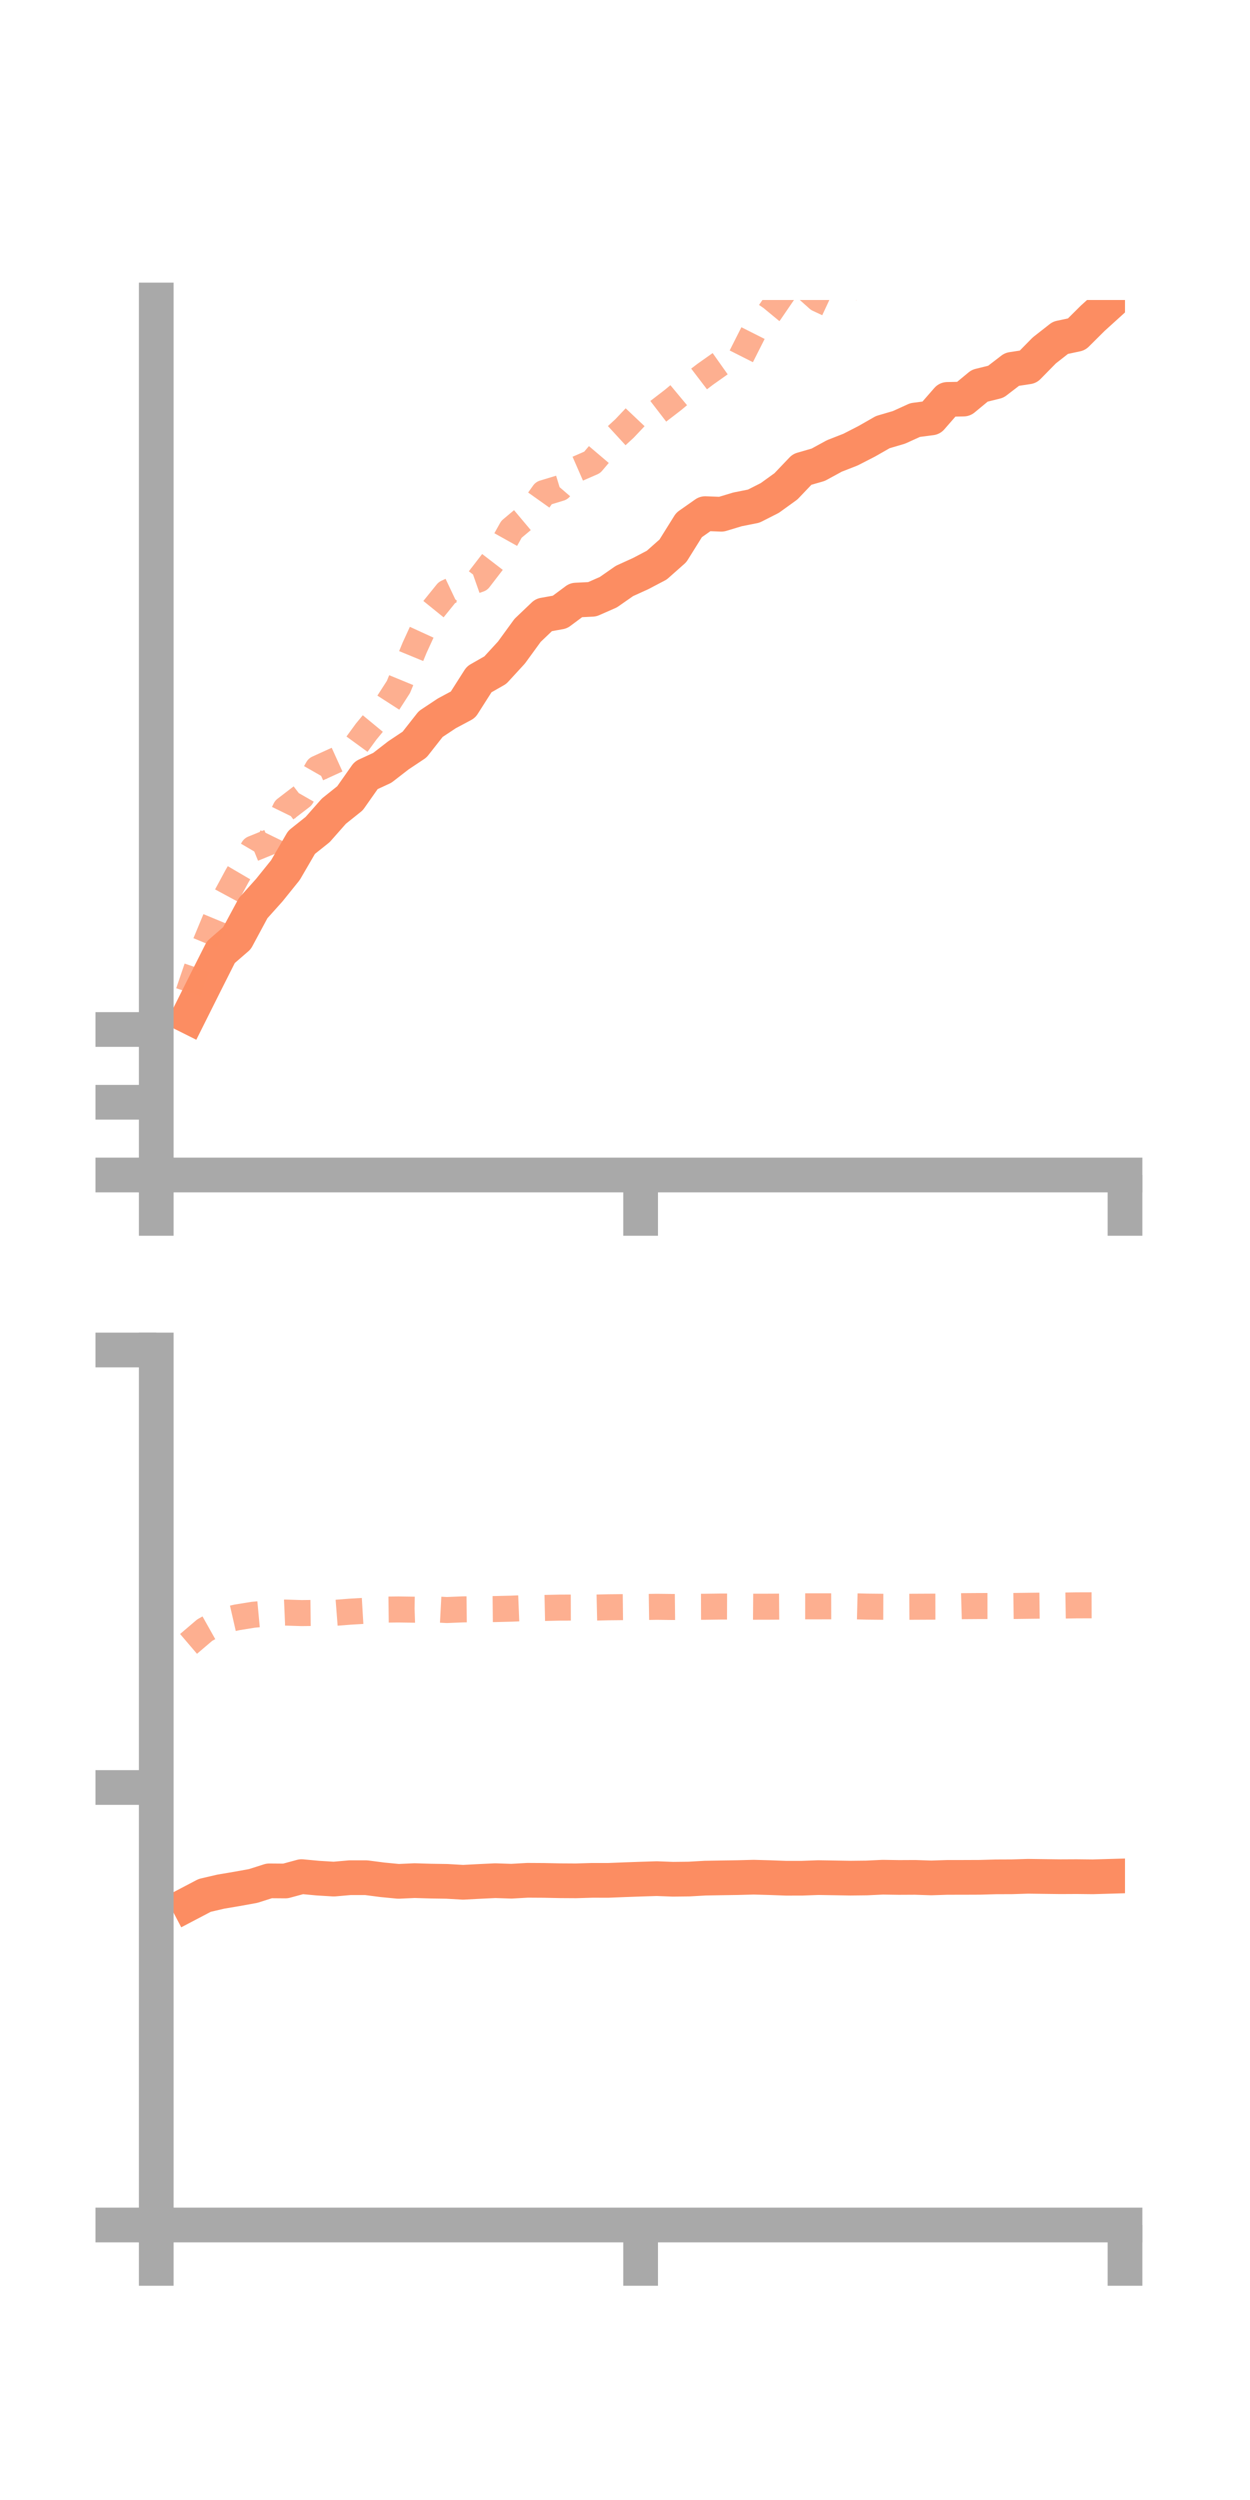 <?xml version="1.0" encoding="utf-8" standalone="no"?>
<!DOCTYPE svg PUBLIC "-//W3C//DTD SVG 1.1//EN"
  "http://www.w3.org/Graphics/SVG/1.1/DTD/svg11.dtd">
<!-- Created with matplotlib (https://matplotlib.org/) -->
<svg height="144pt" version="1.1" viewBox="0 0 72 144" width="72pt" xmlns="http://www.w3.org/2000/svg" xmlns:xlink="http://www.w3.org/1999/xlink">
 <defs>
  <style type="text/css">*{stroke-linecap:butt;stroke-linejoin:round;}</style>
 </defs>
 <g id="figure_1">
  <g id="patch_1">
   <path d="M 0 144 
L 72 144 
L 72 0 
L 0 0 
z
" style="fill:none;"/>
  </g>
  <g id="axes_1">
   <g id="patch_2">
    <path d="M 9 67.68 
L 64.8 67.68 
L 64.8 17.28 
L 9 17.28 
z
" style="fill:none;"/>
   </g>
   <g id="matplotlib.axis_1">
    <g id="xtick_1">
     <g id="line2d_1">
      <defs>
       <path d="M 0 0 
L 0 3.5 
" id="m25d7dc39ca" style="stroke:#a9a9a9;stroke-width:2;"/>
      </defs>
      <g>
       <use style="fill:#a9a9a9;stroke:#a9a9a9;stroke-width:2;" x="9" xlink:href="#m25d7dc39ca" y="67.68"/>
      </g>
     </g>
    </g>
    <g id="xtick_2">
     <g id="line2d_2">
      <g>
       <use style="fill:#a9a9a9;stroke:#a9a9a9;stroke-width:2;" x="36.9" xlink:href="#m25d7dc39ca" y="67.68"/>
      </g>
     </g>
    </g>
    <g id="xtick_3">
     <g id="line2d_3">
      <g>
       <use style="fill:#a9a9a9;stroke:#a9a9a9;stroke-width:2;" x="64.8" xlink:href="#m25d7dc39ca" y="67.68"/>
      </g>
     </g>
    </g>
   </g>
   <g id="matplotlib.axis_2">
    <g id="ytick_1">
     <g id="line2d_4">
      <defs>
       <path d="M 0 0 
L -3.5 0 
" id="m61904e7bb7" style="stroke:#a9a9a9;stroke-width:2;"/>
      </defs>
      <g>
       <use style="fill:#a9a9a9;stroke:#a9a9a9;stroke-width:2;" x="9" xlink:href="#m61904e7bb7" y="67.68"/>
      </g>
     </g>
    </g>
    <g id="ytick_2">
     <g id="line2d_5">
      <g>
       <use style="fill:#a9a9a9;stroke:#a9a9a9;stroke-width:2;" x="9" xlink:href="#m61904e7bb7" y="63.49"/>
      </g>
     </g>
    </g>
    <g id="ytick_3">
     <g id="line2d_6">
      <g>
       <use style="fill:#a9a9a9;stroke:#a9a9a9;stroke-width:2;" x="9" xlink:href="#m61904e7bb7" y="59.299"/>
      </g>
     </g>
    </g>
   </g>
   <g id="line2d_7">
    <path clip-path="url(#pa7c949adb8)" d="M 10.86 58.55 
L 11.79 56.69 
L 12.72 54.845 
L 13.65 54.039 
L 14.58 52.311 
L 15.51 51.274 
L 16.44 50.12 
L 17.37 48.521 
L 18.3 47.778 
L 19.23 46.724 
L 20.16 45.98 
L 21.09 44.658 
L 22.02 44.227 
L 22.95 43.507 
L 23.88 42.887 
L 24.81 41.704 
L 25.74 41.087 
L 26.67 40.59 
L 27.6 39.13 
L 28.53 38.599 
L 29.46 37.586 
L 30.39 36.309 
L 31.32 35.422 
L 32.25 35.256 
L 33.18 34.565 
L 34.11 34.52 
L 35.04 34.111 
L 35.97 33.463 
L 36.9 33.04 
L 37.83 32.552 
L 38.76 31.728 
L 39.69 30.238 
L 40.62 29.585 
L 41.55 29.621 
L 42.48 29.34 
L 43.41 29.155 
L 44.34 28.684 
L 45.27 28.013 
L 46.2 27.038 
L 47.13 26.769 
L 48.06 26.262 
L 48.99 25.898 
L 49.92 25.421 
L 50.85 24.89 
L 51.78 24.617 
L 52.71 24.194 
L 53.64 24.073 
L 54.57 23.006 
L 55.5 22.987 
L 56.43 22.218 
L 57.36 21.988 
L 58.29 21.274 
L 59.22 21.132 
L 60.15 20.185 
L 61.08 19.456 
L 62.01 19.258 
L 62.94 18.333 
L 63.87 17.49 
" style="fill:none;stroke:#fc8d62;stroke-linecap:square;stroke-width:2;"/>
   </g>
   <g id="line2d_8">
    <path clip-path="url(#pa7c949adb8)" d="M 10.86 57.164 
L 11.79 54.435 
L 12.72 52.195 
L 13.65 50.471 
L 14.58 48.884 
L 15.51 48.505 
L 16.44 46.604 
L 17.37 45.89 
L 18.3 44.263 
L 19.23 43.839 
L 20.16 43.417 
L 21.09 42.141 
L 22.02 41.014 
L 22.95 39.569 
L 23.88 37.312 
L 24.81 35.283 
L 25.74 34.133 
L 26.67 33.692 
L 27.6 33.364 
L 28.53 32.155 
L 29.46 30.489 
L 30.39 29.708 
L 31.32 28.4 
L 32.25 28.118 
L 33.18 27.039 
L 34.11 26.633 
L 35.04 25.538 
L 35.97 24.683 
L 36.9 23.7 
L 37.83 23.757 
L 38.76 23.042 
L 39.69 22.268 
L 40.62 21.559 
L 41.55 20.901 
L 42.48 20.958 
L 43.41 19.115 
L 44.34 17.989 
L 45.27 16.629 
L 46.2 16.391 
L 47.13 17.222 
L 48.06 17.656 
L 48.99 16.526 
L 49.92 15.517 
L 50.85 15.342 
L 51.78 14.061 
L 52.71 13.249 
L 53.64 12.669 
L 54.57 12.957 
L 55.5 12.534 
L 56.43 11.754 
L 57.36 10.814 
L 58.29 11.147 
L 59.22 11.304 
L 60.15 10.588 
L 61.08 10.448 
L 62.01 10.326 
L 62.94 9.896 
L 63.87 9.891 
" style="fill:none;stroke:#fc8d62;stroke-dasharray:1.5,1.5;stroke-dashoffset:0;stroke-opacity:0.7;stroke-width:1.5;"/>
   </g>
   <g id="patch_3">
    <path d="M 9 67.68 
L 9 17.28 
" style="fill:none;stroke:#a9a9a9;stroke-linecap:square;stroke-linejoin:miter;stroke-width:2;"/>
   </g>
   <g id="patch_4">
    <path d="M 64.8 67.68 
L 64.8 17.28 
" style="fill:none;"/>
   </g>
   <g id="patch_5">
    <path d="M 9 67.68 
L 64.8 67.68 
" style="fill:none;stroke:#a9a9a9;stroke-linecap:square;stroke-linejoin:miter;stroke-width:2;"/>
   </g>
   <g id="patch_6">
    <path d="M 9 17.28 
L 64.8 17.28 
" style="fill:none;"/>
   </g>
  </g>
  <g id="axes_2">
   <g id="patch_7">
    <path d="M 9 128.16 
L 64.8 128.16 
L 64.8 77.76 
L 9 77.76 
z
" style="fill:none;"/>
   </g>
   <g id="matplotlib.axis_3">
    <g id="xtick_4">
     <g id="line2d_9">
      <g>
       <use style="fill:#a9a9a9;stroke:#a9a9a9;stroke-width:2;" x="9" xlink:href="#m25d7dc39ca" y="128.16"/>
      </g>
     </g>
    </g>
    <g id="xtick_5">
     <g id="line2d_10">
      <g>
       <use style="fill:#a9a9a9;stroke:#a9a9a9;stroke-width:2;" x="36.9" xlink:href="#m25d7dc39ca" y="128.16"/>
      </g>
     </g>
    </g>
    <g id="xtick_6">
     <g id="line2d_11">
      <g>
       <use style="fill:#a9a9a9;stroke:#a9a9a9;stroke-width:2;" x="64.8" xlink:href="#m25d7dc39ca" y="128.16"/>
      </g>
     </g>
    </g>
   </g>
   <g id="matplotlib.axis_4">
    <g id="ytick_4">
     <g id="line2d_12">
      <g>
       <use style="fill:#a9a9a9;stroke:#a9a9a9;stroke-width:2;" x="9" xlink:href="#m61904e7bb7" y="128.16"/>
      </g>
     </g>
    </g>
    <g id="ytick_5">
     <g id="line2d_13">
      <g>
       <use style="fill:#a9a9a9;stroke:#a9a9a9;stroke-width:2;" x="9" xlink:href="#m61904e7bb7" y="102.96"/>
      </g>
     </g>
    </g>
    <g id="ytick_6">
     <g id="line2d_14">
      <g>
       <use style="fill:#a9a9a9;stroke:#a9a9a9;stroke-width:2;" x="9" xlink:href="#m61904e7bb7" y="77.76"/>
      </g>
     </g>
    </g>
   </g>
   <g id="line2d_15">
    <path clip-path="url(#p60523e1147)" d="M 10.86 109.663 
L 11.79 109.175 
L 12.72 108.958 
L 13.65 108.801 
L 14.58 108.633 
L 15.51 108.337 
L 16.44 108.345 
L 17.37 108.093 
L 18.3 108.18 
L 19.23 108.237 
L 20.16 108.155 
L 21.09 108.155 
L 22.02 108.276 
L 22.95 108.366 
L 23.88 108.324 
L 24.81 108.352 
L 25.74 108.366 
L 26.67 108.42 
L 27.6 108.371 
L 28.53 108.327 
L 29.46 108.358 
L 30.39 108.305 
L 31.32 108.311 
L 32.25 108.33 
L 33.18 108.336 
L 34.11 108.308 
L 35.04 108.309 
L 35.97 108.272 
L 36.9 108.239 
L 37.83 108.21 
L 38.76 108.245 
L 39.69 108.234 
L 40.62 108.181 
L 41.55 108.165 
L 42.48 108.151 
L 43.41 108.126 
L 44.34 108.152 
L 45.27 108.186 
L 46.2 108.185 
L 47.13 108.151 
L 48.06 108.166 
L 48.99 108.182 
L 49.92 108.171 
L 50.85 108.127 
L 51.78 108.142 
L 52.71 108.137 
L 53.64 108.168 
L 54.57 108.138 
L 55.5 108.137 
L 56.43 108.133 
L 57.36 108.107 
L 58.29 108.103 
L 59.22 108.074 
L 60.15 108.087 
L 61.08 108.099 
L 62.01 108.094 
L 62.94 108.105 
L 63.87 108.078 
" style="fill:none;stroke:#fc8d62;stroke-linecap:square;stroke-width:2;"/>
   </g>
   <g id="line2d_16">
    <path clip-path="url(#p60523e1147)" d="M 10.86 94.689 
L 11.79 93.896 
L 12.72 93.374 
L 13.65 93.161 
L 14.58 93.011 
L 15.51 92.924 
L 16.44 92.884 
L 17.37 92.914 
L 18.3 92.903 
L 19.23 92.905 
L 20.16 92.833 
L 21.09 92.778 
L 22.02 92.716 
L 22.95 92.705 
L 23.88 92.719 
L 24.81 92.689 
L 25.74 92.738 
L 26.67 92.7 
L 27.6 92.691 
L 28.53 92.682 
L 29.46 92.659 
L 30.39 92.621 
L 31.32 92.619 
L 32.25 92.599 
L 33.18 92.596 
L 34.11 92.601 
L 35.04 92.58 
L 35.97 92.57 
L 36.9 92.566 
L 37.83 92.552 
L 38.76 92.563 
L 39.69 92.553 
L 40.62 92.55 
L 41.55 92.537 
L 42.48 92.54 
L 43.41 92.548 
L 44.34 92.546 
L 45.27 92.539 
L 46.2 92.524 
L 47.13 92.525 
L 48.06 92.523 
L 48.99 92.518 
L 49.92 92.541 
L 50.85 92.551 
L 51.78 92.554 
L 52.71 92.549 
L 53.64 92.544 
L 54.57 92.542 
L 55.5 92.515 
L 56.43 92.508 
L 57.36 92.507 
L 58.29 92.506 
L 59.22 92.494 
L 60.15 92.483 
L 61.08 92.483 
L 62.01 92.468 
L 62.94 92.465 
L 63.87 92.468 
" style="fill:none;stroke:#fc8d62;stroke-dasharray:1.5,1.5;stroke-dashoffset:0;stroke-opacity:0.7;stroke-width:1.5;"/>
   </g>
   <g id="patch_8">
    <path d="M 9 128.16 
L 9 77.76 
" style="fill:none;stroke:#a9a9a9;stroke-linecap:square;stroke-linejoin:miter;stroke-width:2;"/>
   </g>
   <g id="patch_9">
    <path d="M 64.8 128.16 
L 64.8 77.76 
" style="fill:none;"/>
   </g>
   <g id="patch_10">
    <path d="M 9 128.16 
L 64.8 128.16 
" style="fill:none;stroke:#a9a9a9;stroke-linecap:square;stroke-linejoin:miter;stroke-width:2;"/>
   </g>
   <g id="patch_11">
    <path d="M 9 77.76 
L 64.8 77.76 
" style="fill:none;"/>
   </g>
  </g>
 </g>
 <defs>
  <clipPath id="pa7c949adb8">
   <rect height="50.4" width="55.8" x="9" y="17.28"/>
  </clipPath>
  <clipPath id="p60523e1147">
   <rect height="50.4" width="55.8" x="9" y="77.76"/>
  </clipPath>
 </defs>
</svg>
